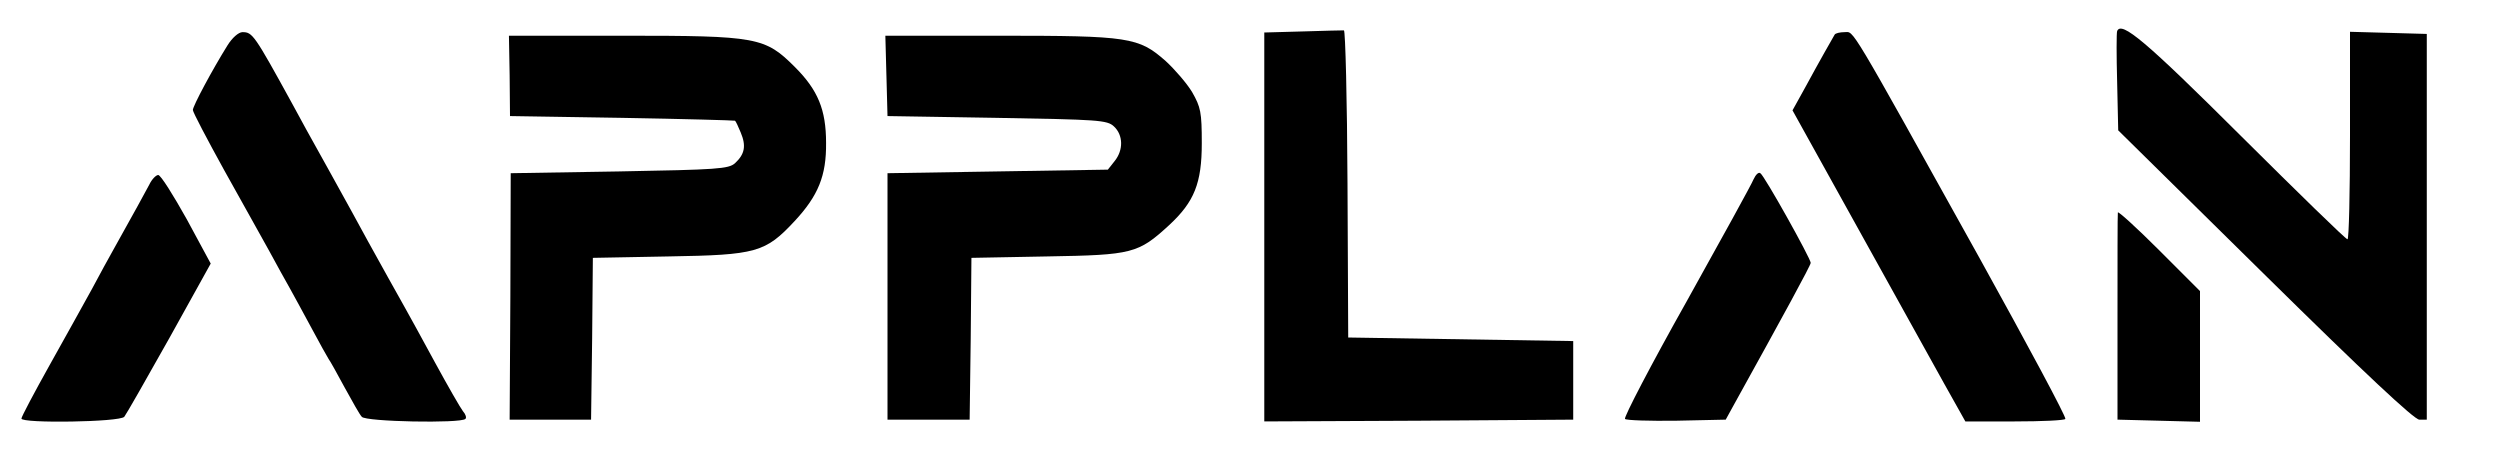  <svg version="1.0" xmlns="http://www.w3.org/2000/svg" width="700pt" height="133pt" viewBox="0 0 700 133" preserveAspectRatio="xMidYMid meet">
<g transform="translate(0,133) scale(0.1,-0.1)" fill="#000000" stroke="none">
<path d="M3648 1242 l-108 -3 0 -544 0 -545 433 2 432 3 0 110 0 110 -315 5
-315 5 -2 430 c-1 236 -6 430 -10 430 -4 0 -56 -1 -115 -3z"></path>
<path d="M5928 1243 c-2 -5 -2 -69 0 -143 l3 -135 411 -405 c279 -275 418
-405 432 -405 l21 0 0 540 0 540 -107 3 -108 3 0 -291 c0 -159 -3 -290 -7
-290 -5 0 -138 130 -298 289 -268 267 -335 323 -347 294z"></path>
<path d="M637 1203 c-43 -69 -97 -170 -97 -181 0 -6 40 -82 88 -169 49 -87
105 -189 126 -226 20 -37 46 -84 58 -105 11 -20 39 -71 61 -112 22 -41 43 -79
47 -85 4 -5 24 -41 45 -80 21 -38 42 -76 48 -82 10 -14 277 -19 290 -6 4 3 1
13 -7 22 -7 9 -42 70 -78 136 -36 66 -74 136 -85 155 -26 46 -62 111 -103 185
-18 33 -67 123 -110 200 -43 77 -89 160 -102 185 -106 193 -111 200 -139 200
-11 0 -29 -16 -42 -37z"></path>
<path d="M5137 1233 c-7 -12 -43 -75 -82 -147 l-36 -65 182 -328 c100 -180
209 -376 242 -436 l60 -107 138 0 c76 0 140 3 142 7 3 5 -105 206 -239 448
-373 671 -352 635 -379 635 -13 0 -26 -3 -28 -7z"></path>
<path d="M1427 1118 l1 -113 314 -5 c172 -3 314 -7 316 -8 2 -1 9 -16 16 -33
16 -38 11 -61 -16 -86 -18 -16 -49 -18 -324 -23 l-304 -5 -1 -345 -2 -345 114
0 114 0 3 227 2 226 213 4 c245 4 270 11 352 99 66 71 89 127 88 219 0 93 -23
148 -87 212 -84 84 -105 88 -479 88 l-322 0 2 -112z"></path>
<path d="M2482 1118 l3 -113 306 -5 c284 -5 309 -6 328 -24 26 -24 27 -66 2
-97 l-19 -24 -309 -5 -308 -5 0 -345 0 -345 115 0 115 0 3 227 2 226 213 4
c238 4 254 8 341 88 70 65 91 117 91 229 0 87 -3 101 -27 143 -15 25 -49 64
-74 87 -76 67 -102 71 -466 71 l-319 0 3 -112z"></path>
<path d="M4910 828 c-5 -13 -90 -167 -188 -343 -99 -176 -176 -324 -172 -328
3 -4 69 -6 144 -5 l138 3 22 40 c139 251 216 392 216 399 0 12 -130 245 -141
251 -5 4 -13 -4 -19 -17z"></path>
<path d="M418 813 c-13 -25 -42 -77 -101 -183 -11 -19 -38 -69 -60 -110 -23
-41 -76 -138 -119 -214 -43 -77 -78 -143 -78 -148 0 -14 276 -10 288 5 5 6 62
106 126 220 l116 209 -67 124 c-38 68 -73 124 -80 124 -6 0 -18 -12 -25 -27z"></path>
<path d="M5930 735 c-1 -6 -1 -138 -1 -295 l0 -285 116 -3 115 -3 0 183 0 183
-115 115 c-63 63 -115 110 -115 105z"></path>
</g>
</svg>